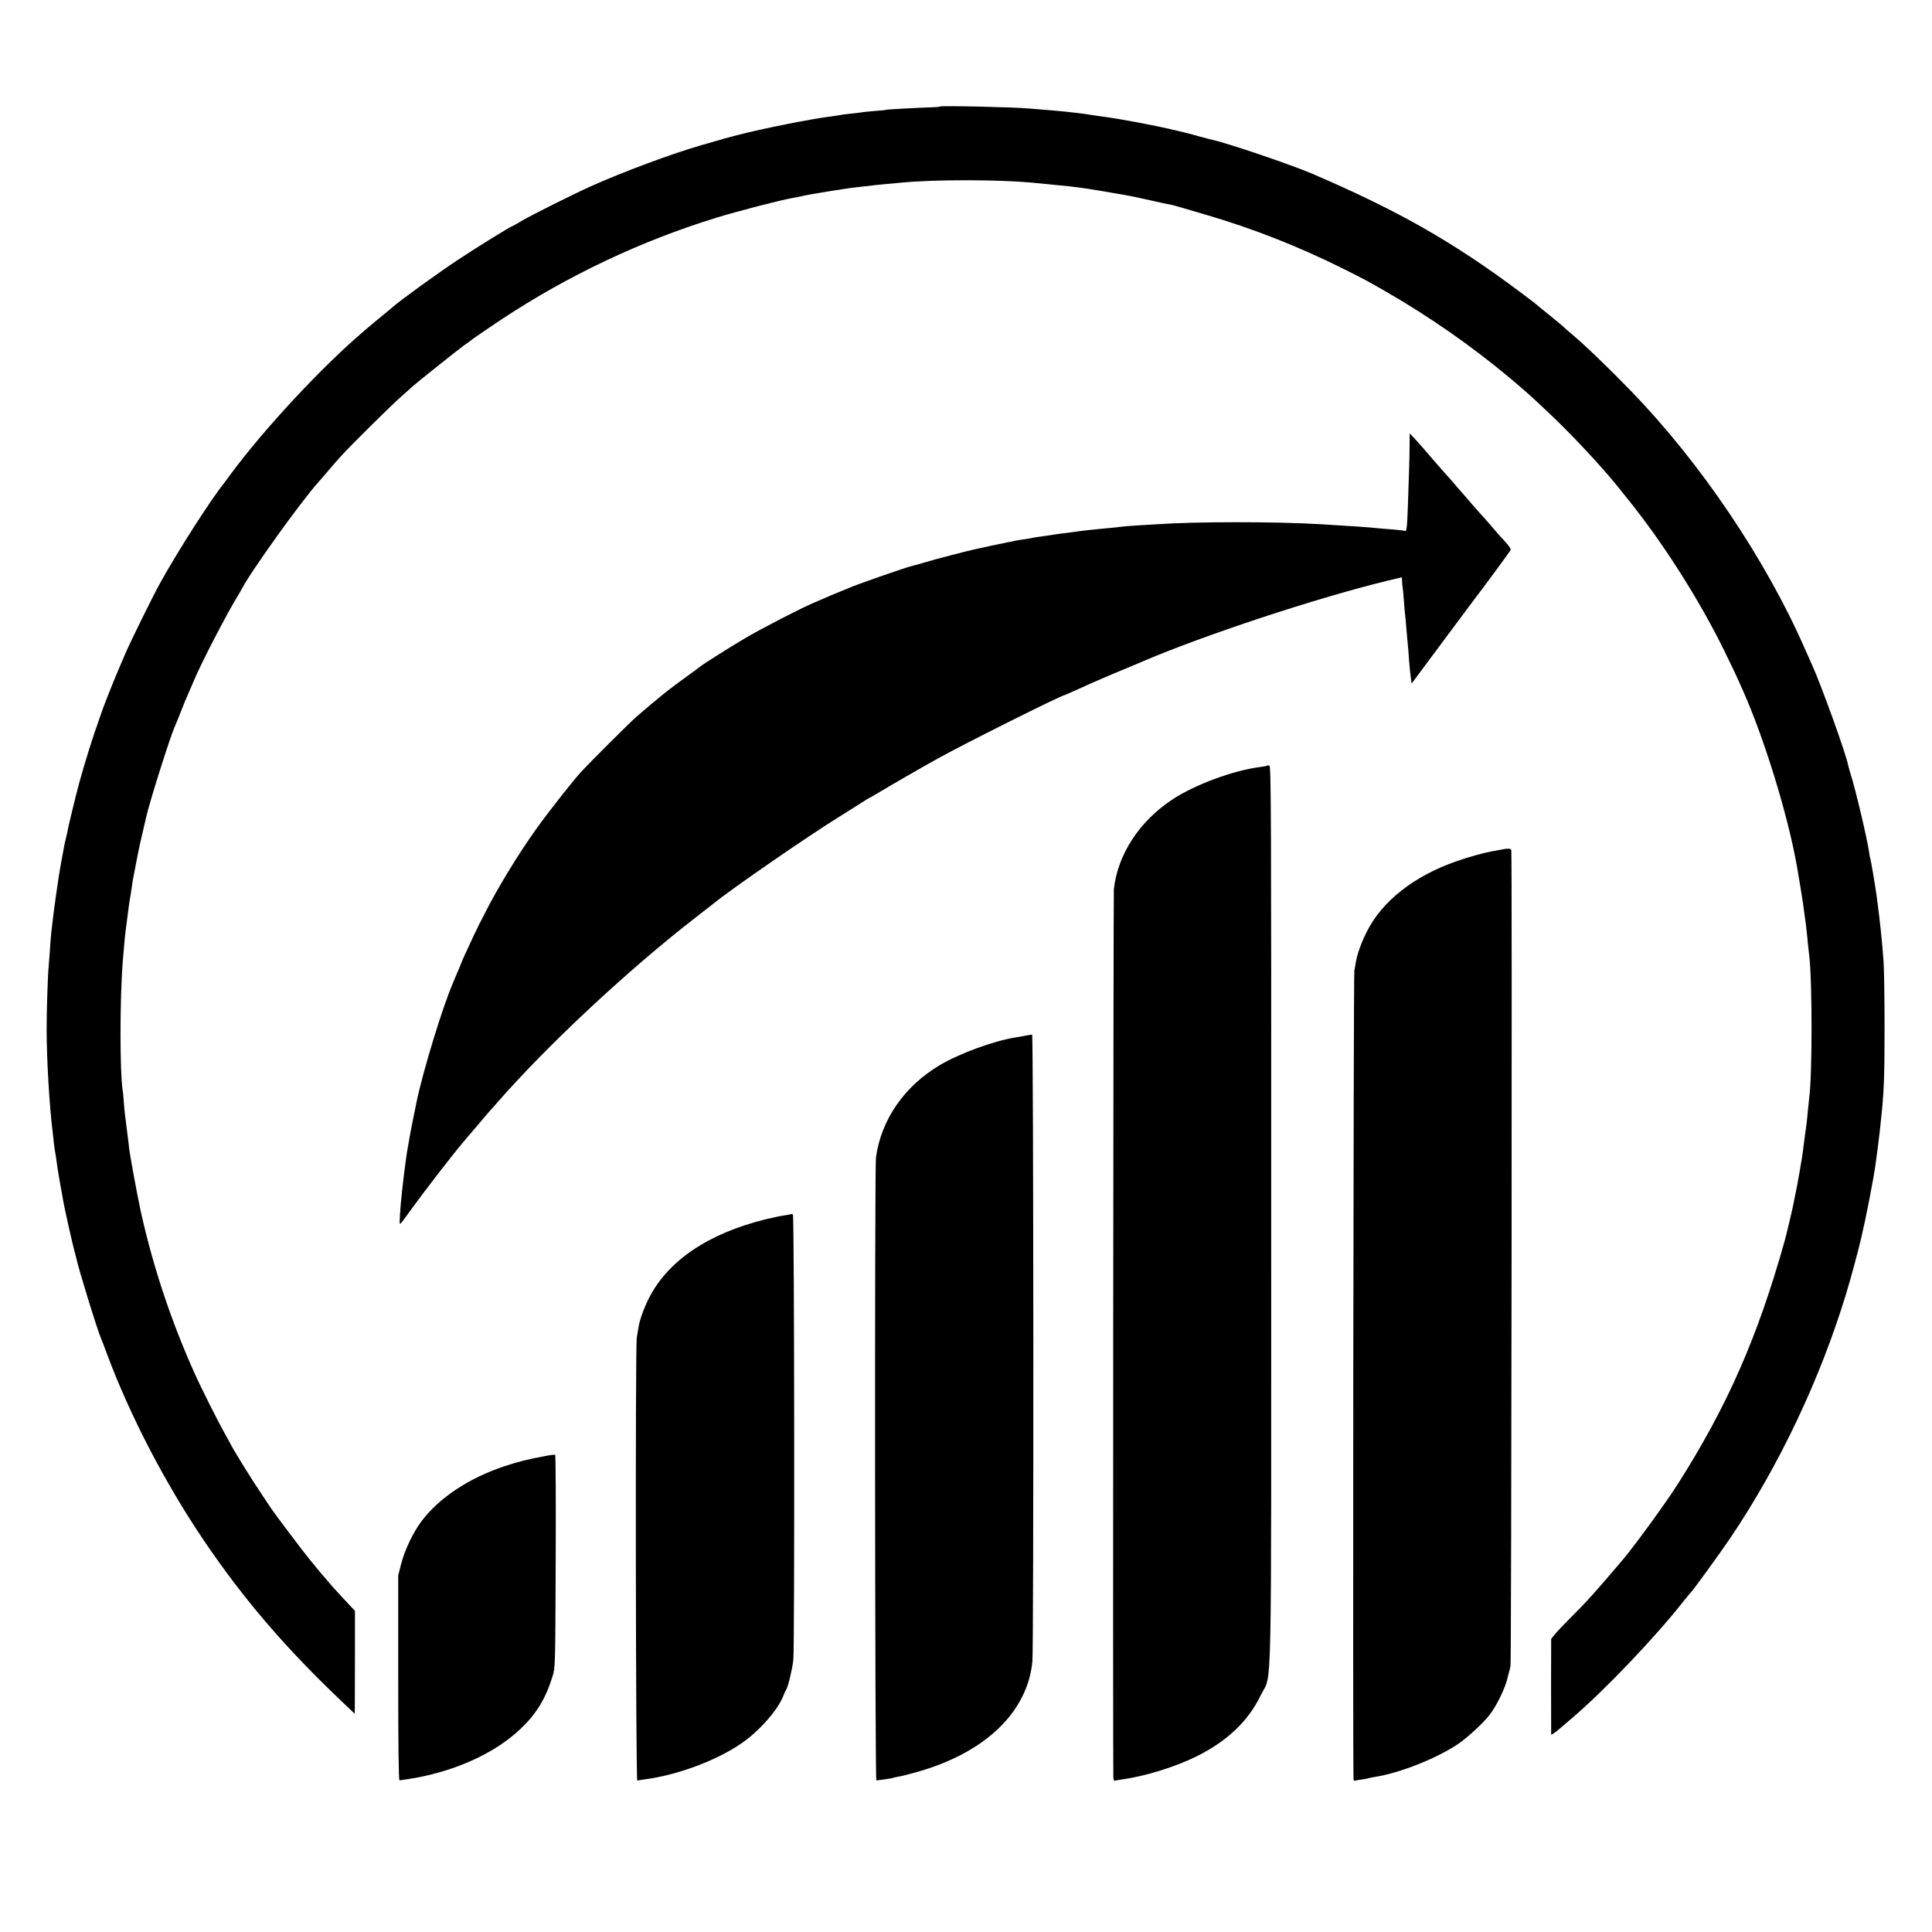 <?xml version="1.0" standalone="no"?>
<!DOCTYPE svg PUBLIC "-//W3C//DTD SVG 20010904//EN"
 "http://www.w3.org/TR/2001/REC-SVG-20010904/DTD/svg10.dtd">
<svg version="1.0" xmlns="http://www.w3.org/2000/svg"
 width="1487pt" height="1487pt" viewBox="0 0 1487 1487"
 preserveAspectRatio="xMidYMid meet">
<g transform="translate(0,1487) scale(0.1,-0.1)"
fill="#000000" stroke="none">
<path d="M7233 14050 c-2 -3 -30 -5 -61 -6 -90 -2 -346 -16 -352 -19 -3 -2
-41 -6 -85 -9 -44 -4 -91 -8 -105 -11 -14 -2 -52 -7 -85 -10 -33 -3 -67 -8
-75 -10 -8 -2 -37 -6 -65 -10 -159 -19 -537 -95 -730 -145 -44 -12 -87 -23
-95 -25 -8 -2 -37 -11 -65 -19 -27 -8 -83 -24 -122 -35 -225 -65 -601 -205
-848 -316 -131 -59 -449 -218 -521 -260 -41 -25 -77 -45 -79 -45 -11 0 -281
-167 -419 -259 -142 -93 -447 -314 -501 -362 -11 -10 -49 -42 -85 -71 -36 -29
-70 -57 -76 -63 -7 -5 -36 -30 -65 -55 -324 -276 -762 -747 -1020 -1095 -24
-33 -48 -64 -52 -70 -107 -134 -357 -524 -496 -775 -56 -101 -232 -459 -266
-540 -15 -36 -35 -83 -45 -105 -15 -33 -58 -138 -90 -220 -22 -55 -44 -114
-56 -150 -7 -22 -20 -60 -29 -85 -33 -88 -97 -297 -135 -435 -31 -115 -92
-367 -91 -377 0 -2 -4 -21 -10 -43 -12 -49 -16 -69 -29 -143 -6 -31 -12 -68
-15 -82 -10 -49 -54 -356 -60 -420 -4 -36 -9 -78 -11 -95 -2 -16 -6 -68 -9
-115 -3 -47 -8 -105 -10 -130 -7 -67 -17 -369 -16 -495 0 -227 21 -585 46
-785 2 -19 7 -60 10 -90 3 -30 8 -62 10 -70 2 -8 6 -37 10 -65 3 -27 15 -102
26 -165 12 -63 23 -128 26 -145 7 -45 72 -334 85 -380 6 -22 13 -48 15 -57 13
-70 165 -564 192 -623 5 -11 26 -65 46 -120 177 -474 444 -987 743 -1430 310
-458 635 -836 1080 -1257 l82 -78 1 58 c0 31 1 209 1 395 l0 339 -39 41 c-67
71 -139 150 -174 192 -19 22 -38 45 -44 51 -5 6 -23 28 -40 48 -16 21 -40 50
-53 65 -24 27 -268 350 -293 388 -8 12 -39 59 -70 105 -88 130 -228 357 -252
408 -4 8 -19 35 -33 60 -53 93 -182 349 -238 474 -180 401 -318 817 -412 1240
-31 144 -91 469 -92 506 0 8 -8 67 -16 130 -9 63 -19 151 -22 195 -3 44 -7 91
-10 105 -22 140 -22 701 1 990 12 144 17 202 25 260 5 36 12 88 15 115 7 58
13 99 20 135 2 14 7 43 10 65 3 22 7 51 10 65 6 29 7 34 30 155 9 50 28 137
42 195 14 58 26 112 28 120 28 124 181 607 219 695 8 16 30 71 49 120 19 50
46 115 60 145 13 30 33 75 43 100 55 131 251 509 335 645 10 17 23 39 29 50
61 124 466 688 595 829 6 6 37 43 70 81 33 39 76 88 95 109 64 73 395 400 465
461 38 33 80 71 94 84 31 28 358 289 390 311 12 8 46 32 74 54 29 21 129 89
222 151 506 334 1069 601 1645 778 163 51 502 138 590 153 14 2 45 9 70 14 55
12 73 15 225 40 138 22 169 26 245 34 30 4 73 9 95 11 36 4 66 7 210 20 252
24 733 23 990 0 84 -8 269 -26 295 -29 116 -14 176 -23 335 -51 130 -22 137
-23 285 -56 74 -17 144 -32 156 -33 11 -2 45 -11 75 -20 30 -9 117 -34 194
-57 365 -106 720 -246 1065 -418 175 -88 195 -99 325 -174 337 -194 662 -421
952 -663 129 -109 158 -134 311 -279 169 -159 399 -406 515 -550 9 -11 40 -50
69 -86 283 -347 567 -794 765 -1199 68 -140 81 -166 138 -295 167 -376 346
-960 416 -1355 17 -96 49 -293 54 -340 3 -25 8 -61 11 -80 3 -19 7 -53 9 -75
3 -22 7 -67 10 -100 4 -33 8 -76 11 -95 23 -202 23 -922 -1 -1090 -2 -14 -6
-56 -10 -95 -3 -38 -8 -83 -10 -100 -12 -83 -27 -204 -31 -235 -3 -19 -9 -61
-15 -92 -5 -32 -12 -70 -15 -85 -2 -16 -11 -62 -19 -103 -9 -41 -17 -86 -20
-100 -9 -48 -56 -245 -70 -295 -209 -743 -441 -1269 -823 -1870 -89 -140 -330
-471 -418 -575 -231 -272 -265 -310 -426 -472 -71 -70 -128 -136 -129 -145 -1
-21 -1 -712 0 -731 1 -8 31 13 68 45 37 32 81 69 97 83 239 204 625 607 841
880 33 41 63 77 66 80 15 12 228 306 308 424 376 558 691 1223 890 1878 41
135 91 322 116 428 37 157 96 461 110 564 3 23 10 73 15 111 14 105 23 185 35
310 16 163 20 288 20 645 0 228 -4 456 -8 506 -10 125 -16 191 -22 244 -3 25
-8 65 -10 90 -5 43 -8 63 -21 163 -8 66 -45 280 -48 286 -2 3 -7 27 -10 52
-13 97 -106 490 -142 600 -8 25 -16 56 -19 68 -17 91 -207 617 -277 771 -11
25 -38 85 -60 135 -302 686 -802 1426 -1333 1974 -183 189 -361 359 -465 446
-25 21 -47 40 -50 44 -3 4 -52 45 -110 92 -58 46 -107 87 -110 90 -3 3 -59 46
-125 95 -515 385 -940 626 -1600 909 -162 69 -655 236 -765 259 -14 3 -59 15
-100 26 -41 12 -82 23 -91 25 -8 2 -44 10 -80 19 -163 40 -445 93 -589 111
-30 4 -64 9 -75 11 -28 6 -171 23 -230 28 -27 3 -84 8 -125 11 -41 4 -95 8
-120 10 -123 11 -679 23 -687 15z"/>
<path d="M10849 11435 c0 -55 -2 -140 -4 -190 -2 -49 -6 -170 -9 -269 -6 -173
-10 -201 -24 -192 -4 2 -45 7 -92 11 -47 3 -101 8 -120 10 -50 6 -211 17 -430
30 -346 21 -969 21 -1265 0 -22 -1 -91 -6 -153 -9 -62 -4 -120 -9 -130 -11
-10 -2 -52 -6 -93 -10 -113 -10 -220 -22 -269 -30 -14 -2 -49 -7 -79 -10 -30
-4 -62 -8 -72 -10 -9 -2 -39 -6 -66 -10 -60 -8 -91 -13 -123 -20 -13 -2 -42
-7 -65 -10 -22 -3 -47 -8 -55 -10 -8 -2 -28 -7 -45 -9 -16 -3 -73 -15 -125
-26 -52 -12 -104 -23 -115 -25 -65 -14 -313 -78 -385 -100 -47 -14 -95 -28
-107 -30 -46 -10 -434 -145 -498 -174 -11 -5 -45 -19 -75 -31 -30 -12 -73 -30
-95 -40 -22 -10 -65 -28 -95 -41 -94 -39 -409 -202 -530 -274 -112 -66 -330
-204 -340 -215 -3 -3 -45 -34 -95 -70 -136 -97 -236 -177 -399 -319 -53 -46
-363 -356 -428 -427 -68 -76 -257 -316 -344 -439 -139 -195 -300 -460 -393
-646 -18 -35 -36 -71 -41 -79 -8 -14 -77 -161 -113 -240 -9 -19 -28 -64 -42
-100 -15 -36 -33 -78 -40 -95 -83 -185 -240 -699 -290 -942 -2 -10 -12 -63
-24 -118 -11 -55 -23 -116 -26 -135 -3 -19 -10 -57 -15 -85 -16 -85 -45 -319
-56 -450 -9 -119 -10 -145 -4 -145 3 0 32 37 64 83 117 162 330 438 422 547
12 14 63 75 115 135 51 61 95 112 98 115 4 3 24 25 45 50 384 441 1014 1029
1531 1429 66 51 129 100 140 109 128 106 730 521 965 666 52 33 125 78 162
102 37 24 69 44 72 44 2 0 40 22 83 48 67 41 298 174 443 255 205 114 951 487
974 487 2 0 46 20 98 43 51 24 176 79 278 122 102 42 199 83 215 90 480 206
1340 490 1888 624 l117 28 1 -26 c0 -14 2 -35 4 -46 2 -11 7 -58 10 -105 3
-47 8 -98 10 -115 2 -16 7 -66 10 -110 4 -44 8 -93 10 -110 2 -16 7 -73 10
-125 4 -52 10 -114 14 -138 l6 -43 235 316 c129 174 243 326 252 338 47 59
271 364 275 374 4 10 -22 45 -77 102 -9 9 -43 48 -75 86 -33 39 -65 75 -71 80
-5 6 -39 44 -75 85 -35 41 -72 84 -82 95 -11 11 -38 42 -60 69 -23 27 -51 58
-62 70 -11 12 -47 53 -80 91 -99 115 -108 126 -152 174 l-43 46 -1 -100z"/>
<path d="M9750 8976 c-3 -2 -27 -7 -55 -10 -206 -27 -498 -135 -671 -249 -255
-168 -422 -424 -451 -692 -4 -38 -8 -6700 -4 -6837 1 -17 6 -26 14 -23 6 2 30
6 52 9 175 24 406 95 571 176 239 118 402 273 499 475 87 179 79 -181 79 3705
1 3102 -1 3445 -14 3448 -9 1 -18 1 -20 -2z"/>
<path d="M11540 8328 c-19 -4 -48 -9 -65 -12 -56 -10 -182 -45 -271 -77 -322
-113 -567 -306 -683 -538 -43 -84 -77 -180 -86 -239 -3 -21 -8 -49 -11 -62 -7
-28 -13 -6208 -6 -6227 2 -7 7 -11 11 -9 3 2 28 7 55 10 27 4 52 9 55 11 3 1
24 6 46 9 189 30 470 141 636 252 71 48 191 158 243 224 56 71 124 213 141
293 2 10 6 26 9 35 3 9 8 33 12 52 7 37 13 6256 6 6278 -4 13 -33 13 -92 0z"/>
<path d="M7895 6899 c-22 -4 -58 -11 -80 -14 -164 -26 -428 -122 -580 -212
-274 -162 -452 -419 -493 -711 -11 -80 -8 -4797 3 -4795 6 0 35 4 65 8 30 4
58 9 61 11 4 2 24 6 45 10 22 3 91 21 154 39 517 149 839 460 876 848 11 111
9 4821 -2 4823 -5 1 -27 -2 -49 -7z"/>
<path d="M6089 5526 c-2 -2 -24 -7 -49 -10 -25 -3 -90 -17 -145 -30 -441 -108
-753 -318 -900 -607 -37 -72 -72 -169 -80 -221 -3 -18 -9 -57 -14 -85 -12 -78
-8 -3408 4 -3407 6 1 32 5 59 9 251 33 552 145 744 278 136 93 281 258 322
367 7 19 17 40 21 45 14 20 48 162 55 230 11 111 8 3415 -3 3426 -5 5 -11 7
-14 5z"/>
<path d="M4195 3663 c-155 -30 -188 -38 -309 -77 -275 -91 -506 -243 -643
-426 -65 -88 -126 -216 -155 -325 l-23 -90 0 -790 c0 -521 3 -789 10 -788 6 1
30 4 55 8 351 52 675 195 878 390 120 114 191 230 244 400 22 69 22 78 25 887
2 449 0 818 -4 821 -4 2 -39 -2 -78 -10z"/>
</g>
</svg>
